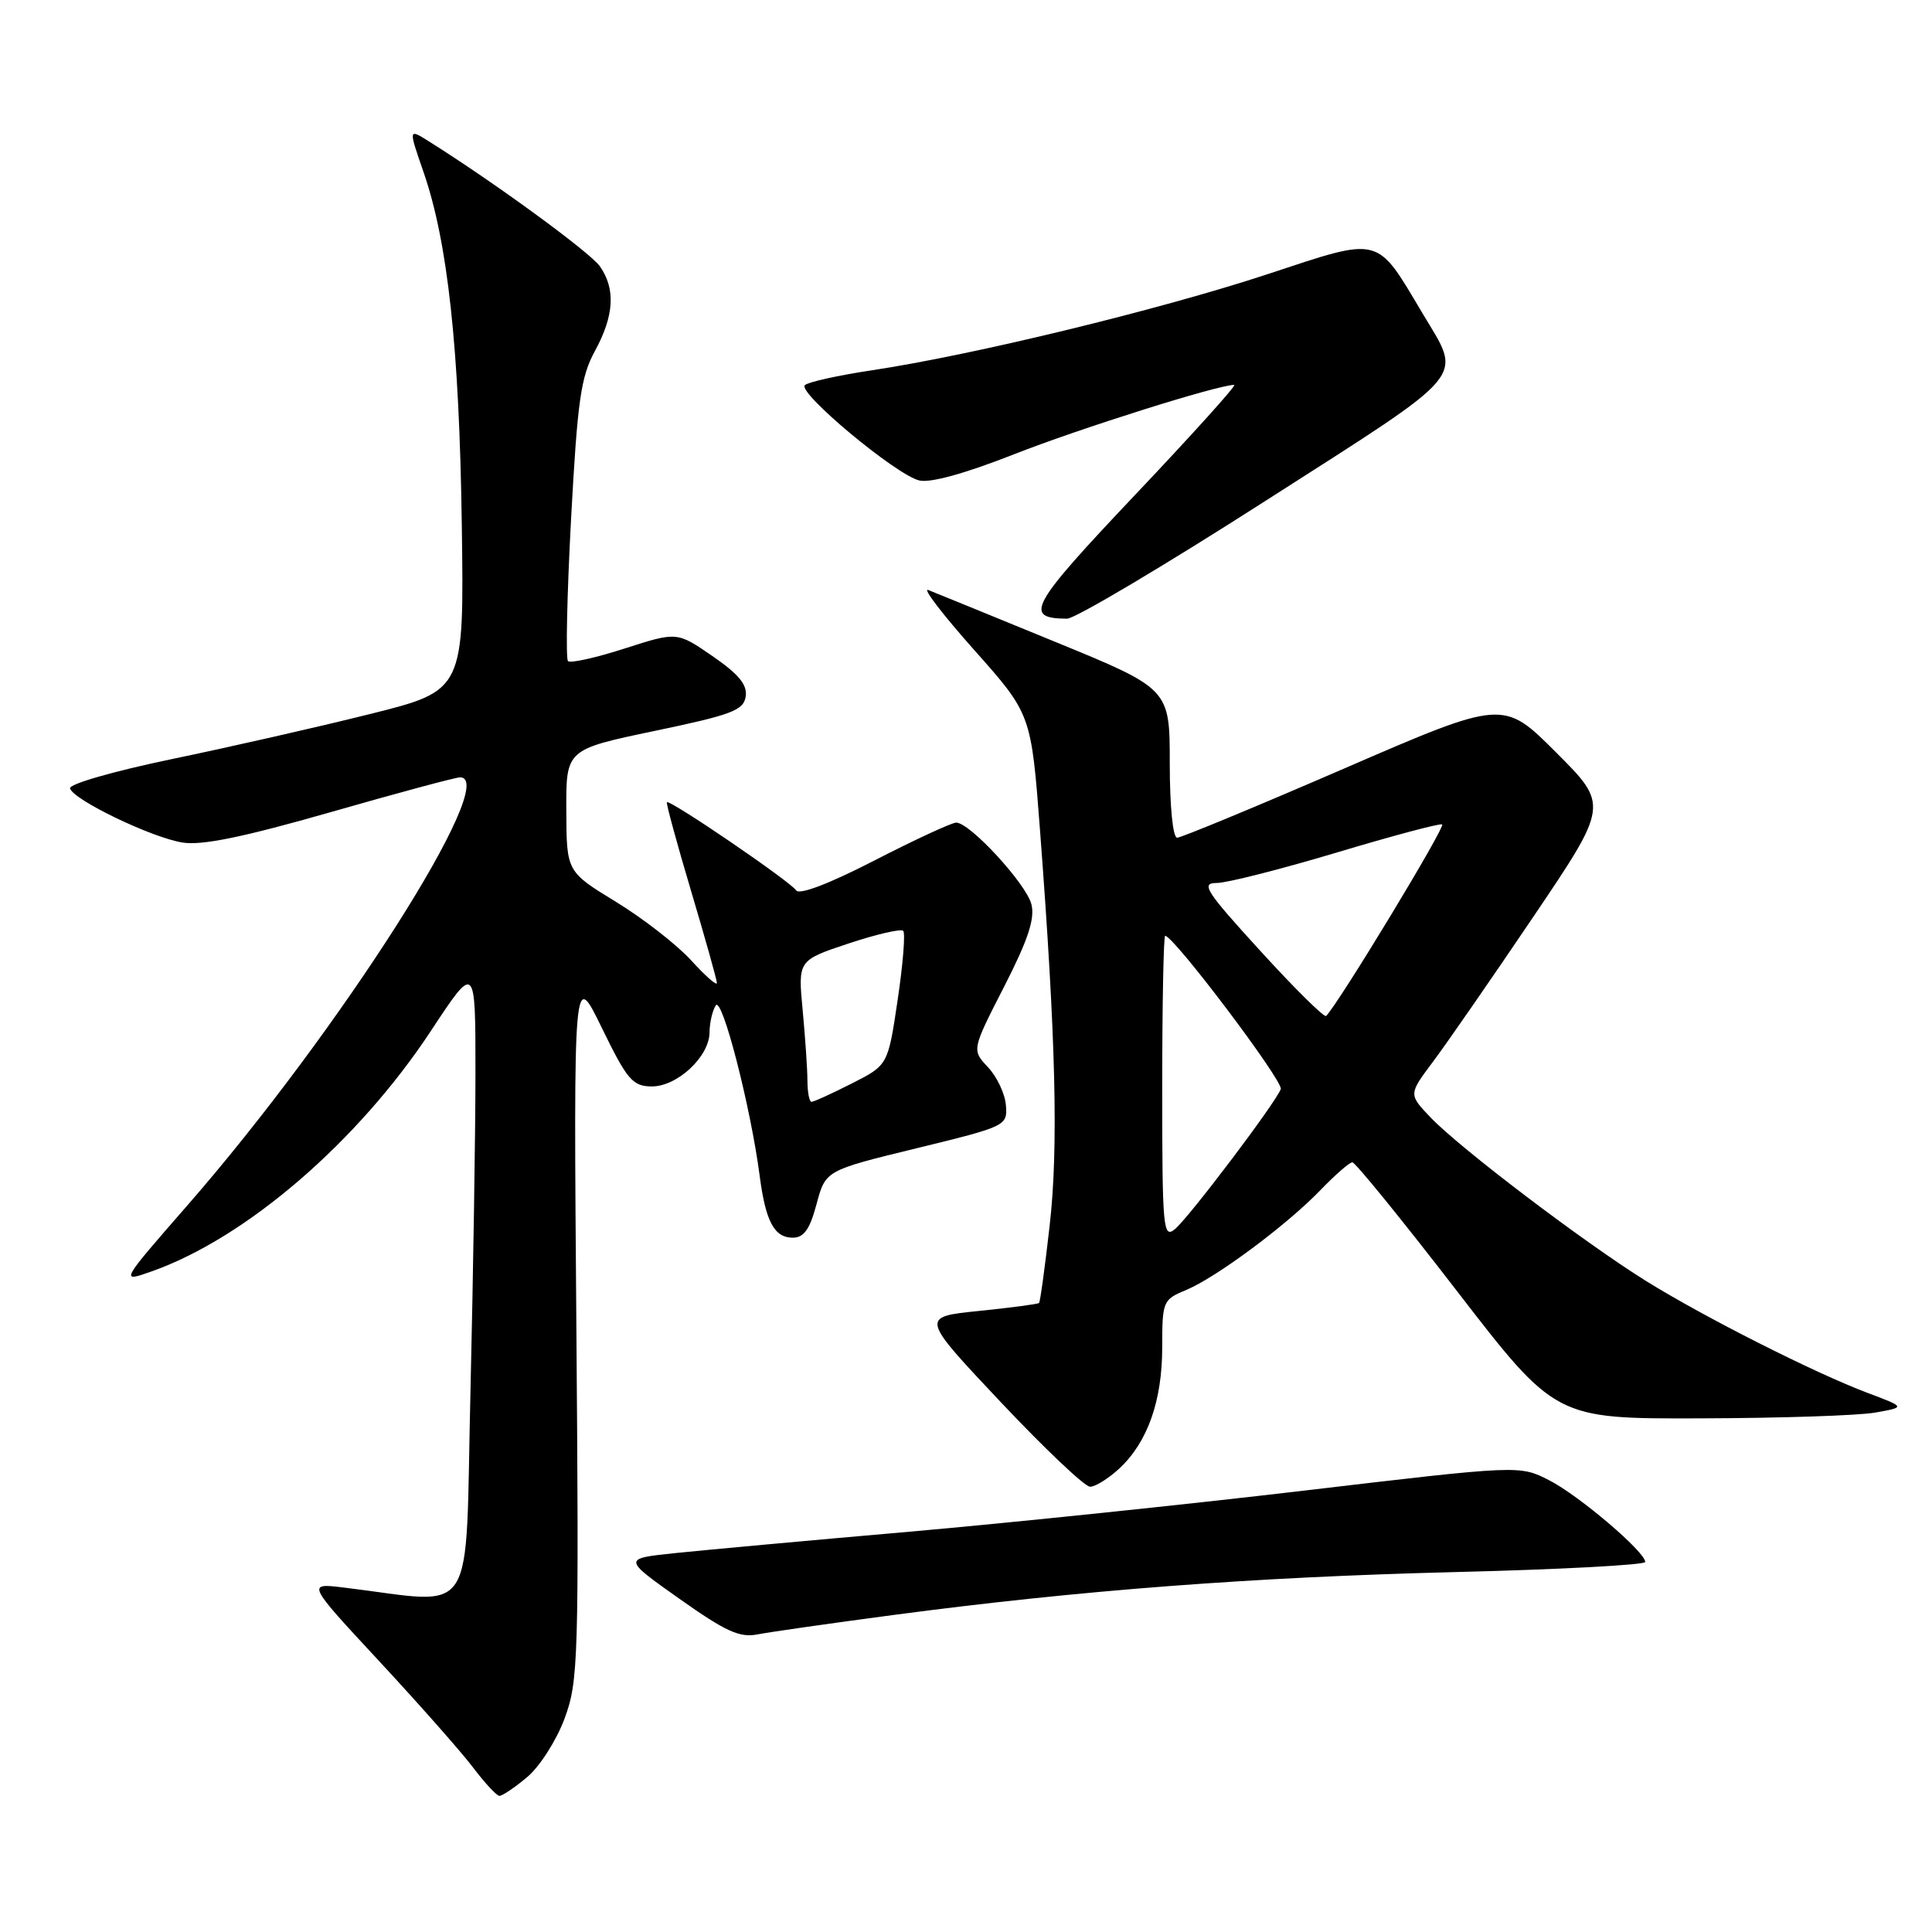 <?xml version="1.0" encoding="UTF-8" standalone="no"?>
<!DOCTYPE svg PUBLIC "-//W3C//DTD SVG 1.1//EN" "http://www.w3.org/Graphics/SVG/1.1/DTD/svg11.dtd" >
<svg xmlns="http://www.w3.org/2000/svg" xmlns:xlink="http://www.w3.org/1999/xlink" version="1.1" viewBox="0 0 256 256">
 <g >
 <path fill="currentColor"
d=" M 69.87 235.46 C 71.53 234.06 73.75 230.58 74.81 227.71 C 76.64 222.78 76.72 219.95 76.37 175.50 C 76.00 128.50 76.00 128.50 79.75 136.21 C 83.08 143.04 83.81 143.92 86.30 143.96 C 89.70 144.01 93.99 140.03 94.02 136.80 C 94.02 135.53 94.40 133.93 94.84 133.22 C 95.67 131.92 99.47 146.67 100.66 155.80 C 101.45 161.86 102.60 164.00 105.04 164.00 C 106.52 164.00 107.30 162.91 108.20 159.54 C 109.39 155.09 109.39 155.09 121.45 152.15 C 133.34 149.25 133.50 149.17 133.29 146.47 C 133.18 144.96 132.11 142.68 130.92 141.42 C 128.76 139.12 128.76 139.12 133.04 130.76 C 136.21 124.57 137.15 121.74 136.67 119.83 C 135.99 117.12 128.52 109.00 126.70 109.00 C 126.12 109.00 121.25 111.25 115.88 114.01 C 109.82 117.13 105.89 118.62 105.48 117.97 C 104.78 116.84 88.76 105.91 88.37 106.30 C 88.24 106.43 89.68 111.70 91.56 118.02 C 93.44 124.33 94.99 129.84 94.99 130.25 C 95.00 130.67 93.46 129.32 91.58 127.25 C 89.70 125.19 85.22 121.70 81.62 119.50 C 75.07 115.50 75.07 115.50 75.04 107.40 C 75.00 99.31 75.00 99.31 86.75 96.85 C 96.99 94.71 98.54 94.12 98.81 92.28 C 99.04 90.73 97.88 89.33 94.41 86.94 C 89.71 83.70 89.71 83.70 82.77 85.93 C 78.96 87.16 75.58 87.91 75.26 87.60 C 74.95 87.28 75.13 78.81 75.67 68.76 C 76.52 53.06 76.96 49.94 78.83 46.51 C 81.38 41.84 81.59 38.28 79.49 35.29 C 78.20 33.45 65.53 24.19 56.81 18.72 C 54.12 17.03 54.12 17.03 56.11 22.77 C 59.33 32.06 60.86 46.08 61.19 69.50 C 61.50 91.50 61.50 91.50 49.00 94.62 C 42.12 96.34 30.31 99.02 22.74 100.59 C 15.01 102.20 9.11 103.90 9.28 104.47 C 9.72 105.99 20.07 110.98 24.18 111.64 C 26.74 112.06 32.26 110.92 43.83 107.61 C 52.68 105.07 60.39 103.00 60.96 103.00 C 66.40 103.00 44.95 136.67 24.83 159.72 C 15.90 169.95 15.90 169.95 20.08 168.47 C 32.60 164.06 47.43 151.28 57.11 136.58 C 63.00 127.65 63.00 127.65 63.00 142.07 C 63.00 150.01 62.70 169.03 62.34 184.34 C 61.60 215.38 63.44 212.52 45.57 210.36 C 40.63 209.76 40.63 209.76 50.26 220.13 C 55.55 225.83 61.15 232.17 62.69 234.21 C 64.24 236.26 65.80 237.94 66.17 237.96 C 66.54 237.98 68.21 236.86 69.87 235.46 Z  M 118.41 213.99 C 143.09 210.72 165.97 208.98 192.75 208.31 C 206.64 207.97 218.00 207.36 218.00 206.97 C 218.00 205.63 209.21 198.15 205.27 196.14 C 201.35 194.14 201.35 194.14 172.92 197.50 C 157.29 199.35 133.70 201.80 120.50 202.96 C 107.30 204.11 93.35 205.39 89.50 205.79 C 82.50 206.52 82.50 206.52 90.00 211.83 C 96.18 216.20 98.01 217.04 100.41 216.56 C 102.01 216.25 110.11 215.09 118.41 213.99 Z  M 148.30 194.60 C 152.06 191.11 154.00 185.63 154.00 178.50 C 154.00 172.43 154.10 172.20 157.13 170.95 C 161.17 169.27 170.53 162.31 175.00 157.66 C 176.93 155.66 178.81 154.02 179.19 154.01 C 179.57 154.00 185.79 161.65 193.00 171.00 C 206.11 188.00 206.11 188.00 225.31 187.94 C 235.86 187.91 246.30 187.57 248.50 187.17 C 252.50 186.46 252.50 186.46 247.50 184.58 C 240.45 181.93 225.79 174.52 218.05 169.70 C 209.81 164.56 193.44 152.13 189.57 148.08 C 186.64 145.01 186.64 145.01 189.83 140.75 C 191.59 138.41 197.56 129.79 203.10 121.59 C 213.17 106.68 213.17 106.68 206.18 99.69 C 199.19 92.70 199.19 92.70 178.07 101.85 C 166.46 106.88 156.51 111.00 155.98 111.00 C 155.41 111.00 155.00 106.88 155.00 101.14 C 155.00 91.27 155.00 91.27 139.75 85.02 C 131.36 81.58 123.83 78.50 123.00 78.18 C 122.17 77.86 124.91 81.43 129.07 86.11 C 136.64 94.62 136.64 94.62 137.81 110.06 C 139.91 137.63 140.26 152.13 139.08 162.44 C 138.46 167.91 137.83 172.51 137.68 172.65 C 137.53 172.80 133.93 173.28 129.69 173.71 C 121.97 174.50 121.97 174.50 132.57 185.75 C 138.40 191.94 143.74 197.00 144.44 197.00 C 145.14 197.00 146.87 195.92 148.30 194.60 Z  M 167.71 66.35 C 195.06 48.84 193.77 50.39 188.48 41.50 C 182.31 31.13 183.09 31.33 167.99 36.32 C 153.74 41.02 128.90 47.06 115.50 49.07 C 111.10 49.73 107.12 50.61 106.65 51.03 C 105.60 51.98 118.65 62.87 121.79 63.66 C 123.24 64.03 127.86 62.75 134.30 60.22 C 142.97 56.80 161.38 51.00 163.54 51.00 C 163.91 51.00 158.00 57.56 150.41 65.57 C 136.44 80.33 135.56 81.94 141.39 81.98 C 142.43 81.99 154.27 74.96 167.71 66.35 Z  M 106.99 143.25 C 106.99 141.74 106.70 137.52 106.36 133.88 C 105.73 127.25 105.73 127.25 112.43 125.02 C 116.11 123.80 119.37 123.04 119.68 123.34 C 119.98 123.64 119.65 127.77 118.94 132.52 C 117.66 141.14 117.66 141.14 112.86 143.57 C 110.22 144.91 107.83 146.00 107.53 146.00 C 107.24 146.00 107.00 144.76 106.99 143.25 Z  M 154.00 144.12 C 154.00 133.06 154.18 124.00 154.39 124.00 C 155.53 124.00 170.09 143.31 169.71 144.31 C 168.98 146.21 157.52 161.36 155.68 162.87 C 154.12 164.15 154.00 162.83 154.00 144.12 Z  M 167.03 126.03 C 159.74 118.05 159.07 117.00 161.22 117.00 C 162.56 117.00 169.68 115.19 177.04 112.99 C 184.40 110.78 190.72 109.09 191.09 109.24 C 191.63 109.45 177.39 132.94 175.72 134.62 C 175.47 134.86 171.56 131.00 167.03 126.03 Z "/>
</g>
</svg>
